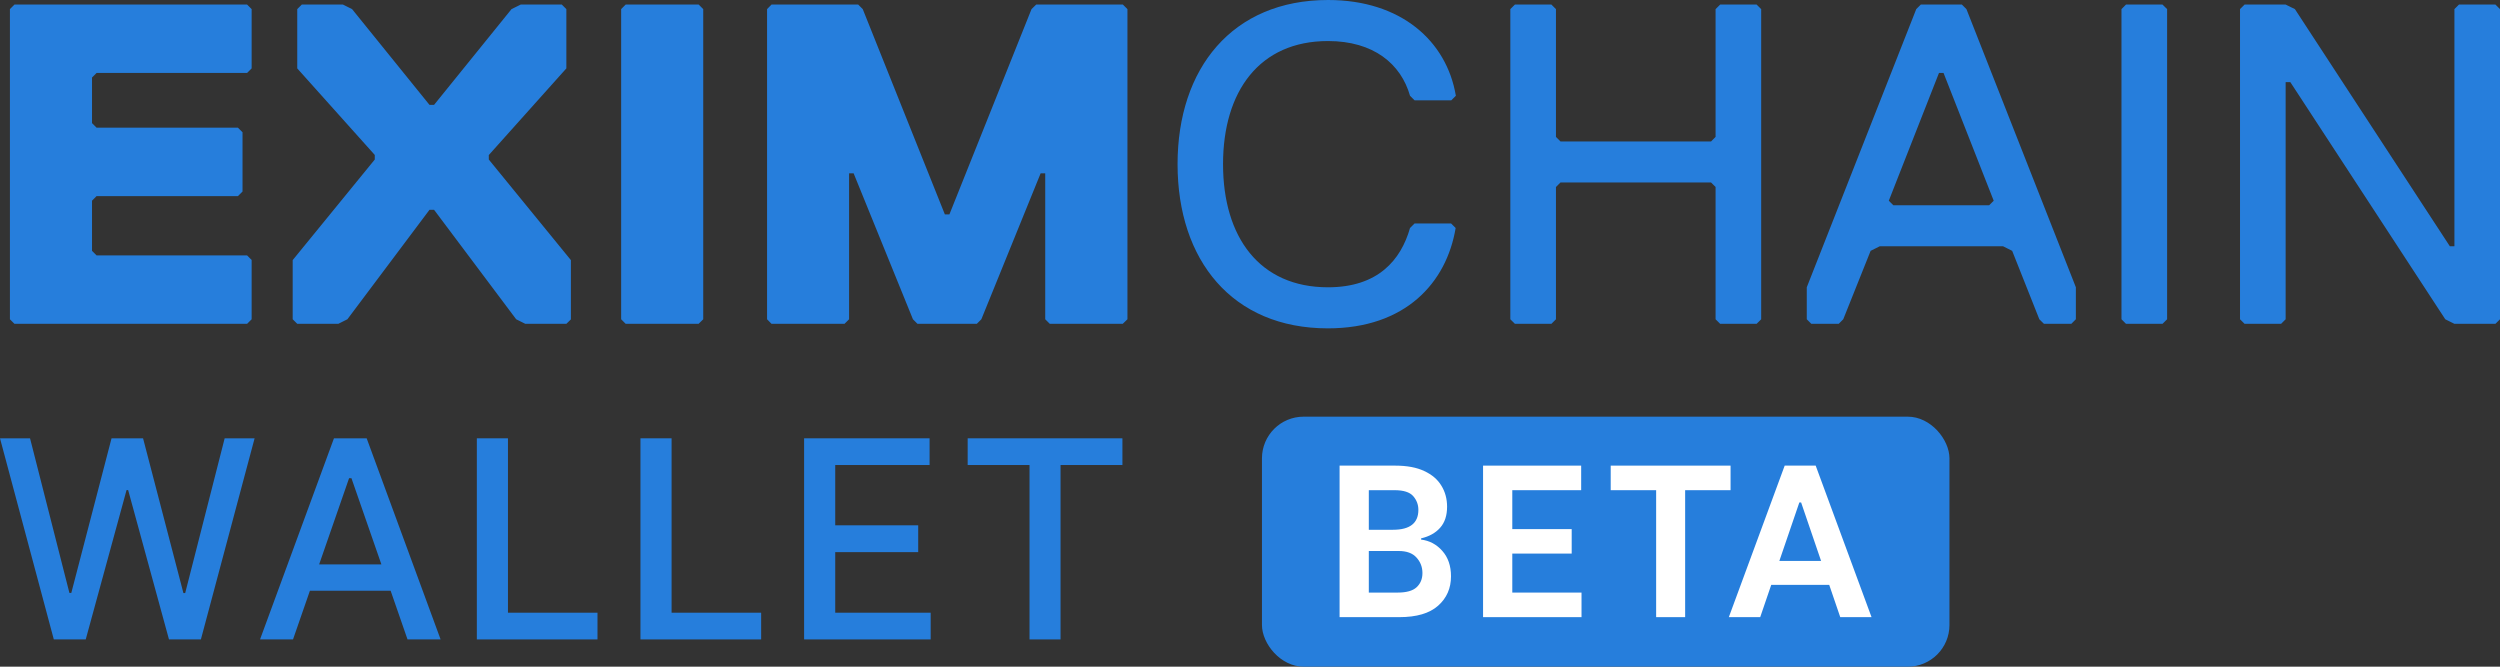 <svg width="120" height="32" viewBox="0 0 120 32" fill="none" xmlns="http://www.w3.org/2000/svg">
<rect x="0" y="0" width="120" height="32" fill="#333333" stroke="none"/>
<path d="M1.442 21.039H0L2.583 30.692H4.115L6.075 23.523H6.151L8.111 30.692H9.643L12.221 21.039H10.784L8.889 28.467H8.804L6.867 21.039H5.354L3.422 28.462H3.332L1.442 21.039Z" fill="#267EDC"/>
<path d="M14.065 30.692L14.876 28.354H18.75L19.561 30.692H21.149L17.6 21.039H16.03L12.482 30.692H14.065ZM16.756 22.953H16.869L18.307 27.091H15.319L16.756 22.953Z" fill="#267EDC"/>
<path d="M28.68 29.41H24.382V21.039H22.888V30.692H28.68V29.41Z" fill="#267EDC"/>
<path d="M36.535 29.41H32.236V21.039H30.742V30.692H36.535V29.41Z" fill="#267EDC"/>
<path d="M44.672 29.41H40.091V26.502H44.074V25.215H40.091V22.321H44.62V21.039H38.597V30.692H44.672V29.41Z" fill="#267EDC"/>
<path d="M53.876 21.039H46.448V22.321H49.417V30.692H50.906V22.321H53.876V21.039Z" fill="#267EDC"/>
<path fill-rule="evenodd" clip-rule="evenodd" d="M63.748 0C59.15 0 56.523 3.283 56.523 7.88C56.523 12.485 59.143 15.762 63.738 15.761C67.463 15.761 69.434 13.572 69.871 10.944L69.652 10.726H67.9L67.681 10.944C67.244 12.477 66.149 13.79 63.742 13.79C60.457 13.79 58.706 11.383 58.706 7.88C58.706 4.378 60.457 1.97 63.742 1.97C65.93 1.97 67.244 3.064 67.681 4.597L67.9 4.816H69.662L69.881 4.597C69.44 1.97 67.251 0 63.748 0ZM11.86 15.544H0.695L0.476 15.325V0.437L0.695 0.219H11.86L12.079 0.438V3.283L11.86 3.502H4.636L4.417 3.721V5.91L4.636 6.129H11.421L11.641 6.348V9.194L11.421 9.413H4.636L4.417 9.633V12.04L4.636 12.259H11.86L12.079 12.479V15.325L11.86 15.544ZM27.185 15.544H25.215L24.776 15.325L20.835 10.07H20.616L16.675 15.325L16.238 15.544H14.268L14.049 15.325V12.485L17.989 7.657V7.438L14.268 3.283V0.437L14.487 0.219H16.462L16.9 0.438L20.616 5.034H20.835L24.553 0.437L24.995 0.219H26.966L27.185 0.438V3.283L23.462 7.443V7.657L27.403 12.485V15.331L27.185 15.544ZM30.033 15.544H33.532L33.755 15.325V0.438L33.537 0.219H30.033L29.815 0.437V15.325L30.033 15.544ZM53.891 15.544H50.39L50.171 15.325V8.319H49.951L47.105 15.325L46.886 15.544H44.039L43.821 15.325L40.974 8.319H40.756V15.325L40.536 15.544H37.033L36.819 15.325V0.437L37.033 0.219H41.193L41.412 0.438L45.353 10.29H45.572L49.513 0.438L49.737 0.219H53.898L54.117 0.438V15.325L53.891 15.544ZM84.317 15.544H82.568L82.348 15.325V8.975L82.129 8.757H74.905L74.686 8.975V15.325L74.467 15.544H72.716L72.496 15.325V0.437L72.716 0.219H74.467L74.686 0.438V6.571L74.905 6.791H82.129L82.348 6.571V0.438L82.568 0.219H84.317L84.537 0.438V15.325L84.317 15.544ZM98.11 15.544H99.423L99.642 15.323V13.79L94.389 0.438L94.17 0.219H92.199L91.98 0.437L86.725 13.79V15.325L86.944 15.544H88.258L88.476 15.325L89.79 12.04L90.229 11.821H96.147L96.584 12.04L97.888 15.325L98.11 15.544ZM93.071 3.502H93.29L95.698 9.635L95.478 9.853H90.881L90.662 9.635L93.071 3.502ZM103.8 15.544H102.048L101.831 15.325V0.437L102.048 0.219H103.8L104.021 0.437V15.325L103.8 15.544ZM117.812 15.544H119.781L120 15.325V0.438L119.781 0.219H118.03L117.812 0.437V11.821H117.593L110.155 0.437L109.711 0.219H107.74L107.521 0.437V15.325L107.74 15.544H109.492L109.711 15.325V3.941H109.935L117.373 15.325L117.812 15.544Z" fill="#267EDC"/>
<rect x="60.574" y="20" width="33" height="12" rx="2" fill="#267EDC"/>
<path d="M67.169 29.623H64.3V22.35H66.971C67.532 22.35 67.996 22.436 68.362 22.609C68.732 22.78 69.007 23.014 69.186 23.312C69.369 23.608 69.46 23.945 69.46 24.321C69.46 24.747 69.349 25.084 69.126 25.333C68.906 25.582 68.602 25.751 68.213 25.841V25.901C68.614 25.949 68.952 26.128 69.229 26.441C69.508 26.753 69.648 27.161 69.648 27.663C69.648 28.238 69.441 28.709 69.027 29.076C68.615 29.441 67.996 29.623 67.169 29.623ZM65.703 23.529V25.429H66.864C67.676 25.429 68.082 25.11 68.082 24.474C68.082 24.223 67.999 24.003 67.833 23.813C67.668 23.624 67.369 23.529 66.939 23.529H65.703ZM68.277 27.506C68.277 27.22 68.183 26.973 67.993 26.764C67.806 26.553 67.521 26.448 67.137 26.448H65.703V28.444H67.084C67.508 28.444 67.812 28.359 67.997 28.188C68.184 28.015 68.277 27.788 68.277 27.506Z" fill="white"/>
<path d="M75.913 28.444V29.623H71.187V22.35H75.896V23.529H72.59V25.397H75.441V26.572H72.59V28.444H75.913Z" fill="white"/>
<path d="M83.067 22.35V23.529H80.887V29.623H79.495V23.529H77.314V22.35H83.067Z" fill="white"/>
<path d="M84.49 29.623H82.984L85.665 22.35H87.153L89.834 29.623H88.332L87.803 28.075H85.019L84.49 29.623ZM86.368 24.119L85.409 26.924H87.412L86.454 24.119H86.368Z" fill="white"/>
</svg>
